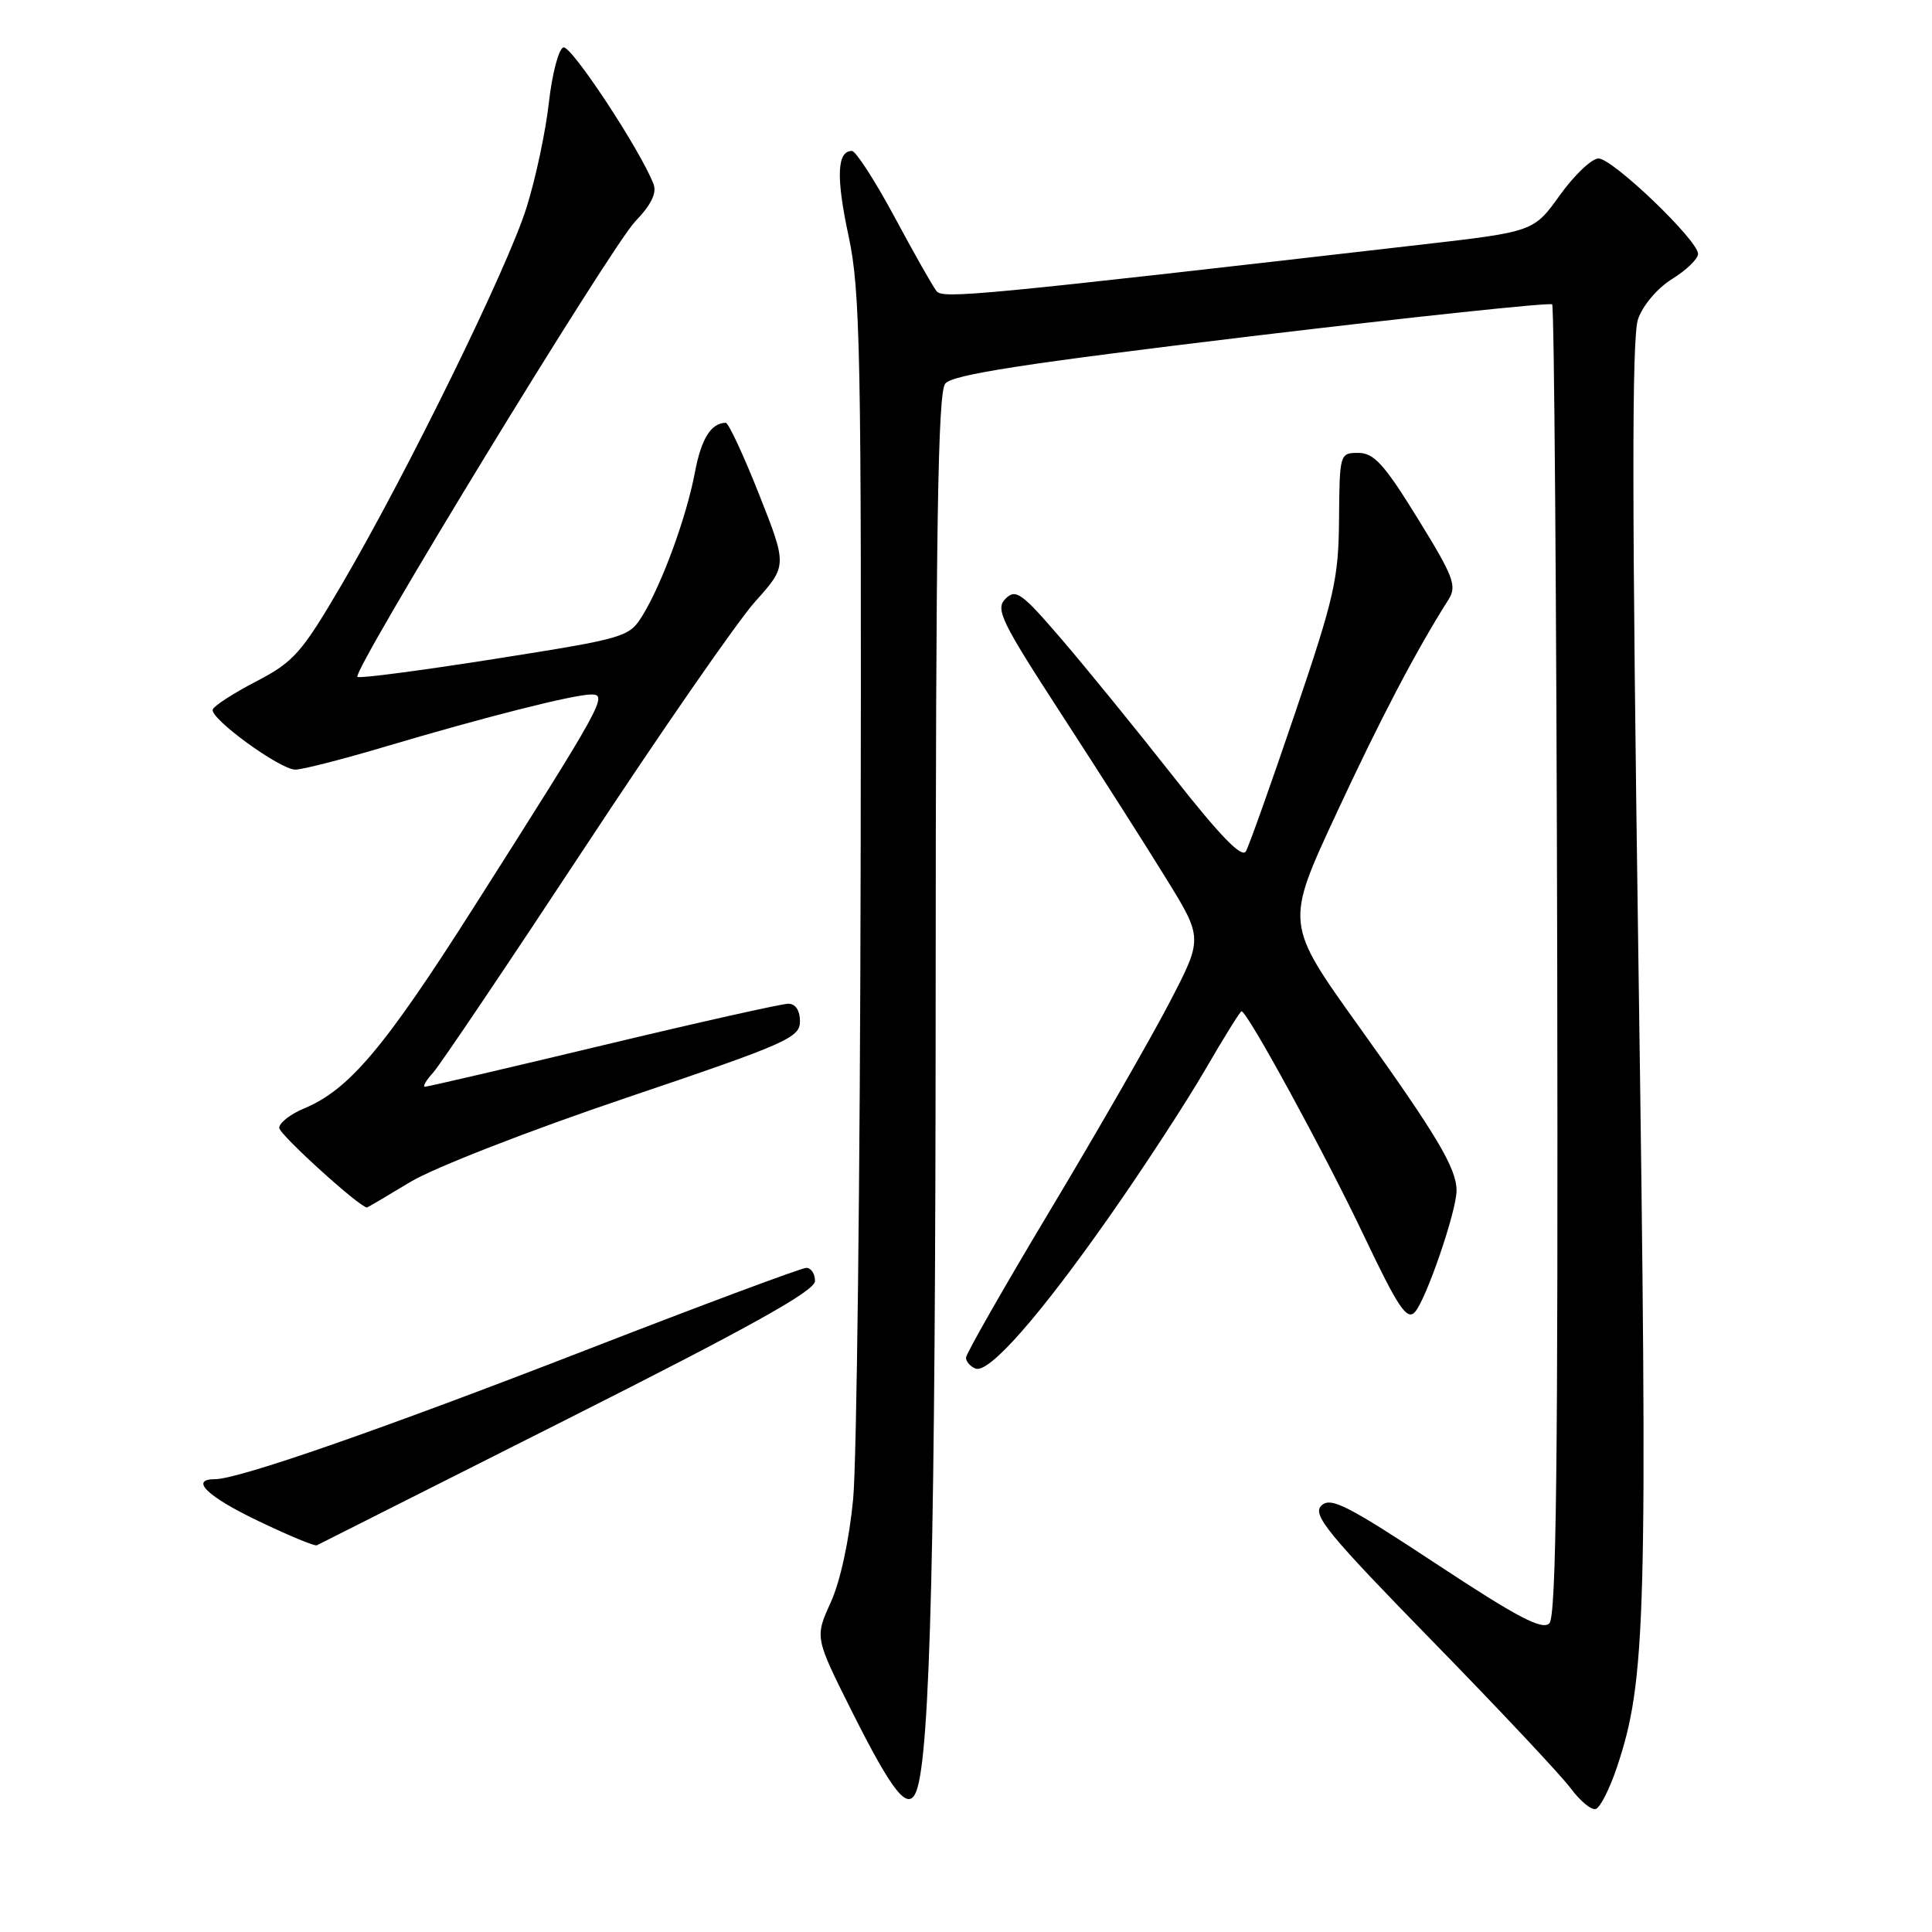 <?xml version="1.0" encoding="UTF-8" standalone="no"?>
<!DOCTYPE svg PUBLIC "-//W3C//DTD SVG 1.1//EN" "http://www.w3.org/Graphics/SVG/1.1/DTD/svg11.dtd" >
<svg xmlns="http://www.w3.org/2000/svg" xmlns:xlink="http://www.w3.org/1999/xlink" version="1.1" viewBox="0 0 256 256">
 <g >
 <path fill="currentColor"
d=" M 214.22 234.26 C 218.13 222.62 218.35 214.70 217.11 128.14 C 216.23 66.80 216.21 44.67 217.05 42.28 C 217.69 40.44 219.64 38.15 221.59 36.95 C 223.46 35.79 225.00 34.30 225.00 33.64 C 225.00 31.84 213.69 21.00 211.81 21.00 C 210.92 21.00 208.62 23.18 206.70 25.85 C 203.22 30.70 203.22 30.70 188.36 32.41 C 129.45 39.19 124.93 39.62 124.10 38.58 C 123.62 37.99 121.11 33.56 118.53 28.75 C 115.94 23.94 113.40 20.00 112.88 20.00 C 110.90 20.00 110.77 23.49 112.44 31.27 C 114.00 38.54 114.16 46.67 114.04 114.41 C 113.97 155.71 113.52 193.60 113.05 198.60 C 112.53 204.07 111.34 209.56 110.07 212.34 C 107.97 216.97 107.97 216.97 112.89 226.79 C 118.32 237.61 120.35 240.12 121.42 237.34 C 123.27 232.53 123.96 204.10 123.98 131.94 C 124.00 69.82 124.27 52.04 125.25 50.83 C 126.21 49.64 135.68 48.18 165.83 44.55 C 187.46 41.96 205.39 40.06 205.67 40.33 C 205.94 40.61 206.24 79.77 206.34 127.36 C 206.46 193.62 206.22 214.17 205.30 215.10 C 204.36 216.04 201.06 214.31 190.30 207.21 C 178.45 199.40 176.30 198.31 175.08 199.51 C 173.86 200.72 175.91 203.22 189.78 217.43 C 198.65 226.51 206.91 235.31 208.15 236.99 C 209.39 238.66 210.87 239.88 211.45 239.70 C 212.03 239.52 213.27 237.07 214.22 234.26 Z  M 75.24 188.00 C 99.44 175.81 107.99 171.04 107.99 169.75 C 108.00 168.79 107.48 168.00 106.84 168.00 C 106.20 168.00 93.04 172.91 77.59 178.91 C 50.57 189.40 31.62 196.00 28.49 196.00 C 25.08 196.00 27.45 198.30 34.23 201.54 C 38.21 203.45 41.70 204.90 41.98 204.76 C 42.27 204.61 57.23 197.07 75.24 188.00 Z  M 147.14 161.00 C 151.57 154.68 157.22 146.01 159.69 141.75 C 162.16 137.49 164.33 134.00 164.51 134.00 C 165.27 134.00 175.46 152.68 180.64 163.56 C 185.23 173.22 186.41 175.00 187.47 173.87 C 188.95 172.28 193.00 160.49 193.00 157.76 C 193.00 154.81 190.40 150.44 180.01 135.94 C 170.30 122.38 170.30 122.38 177.01 107.94 C 182.90 95.26 187.56 86.36 191.93 79.45 C 193.08 77.64 192.63 76.44 187.86 68.71 C 183.44 61.54 182.06 60.02 180.00 60.01 C 177.53 60.01 177.50 60.11 177.43 68.76 C 177.37 76.68 176.83 79.09 171.61 94.47 C 168.45 103.80 165.51 112.05 165.09 112.80 C 164.56 113.76 161.69 110.80 155.42 102.83 C 150.52 96.60 143.86 88.42 140.63 84.66 C 135.36 78.53 134.59 77.98 133.23 79.34 C 131.86 80.71 132.64 82.31 140.67 94.68 C 145.61 102.28 151.84 112.06 154.52 116.41 C 159.40 124.32 159.40 124.32 154.95 132.87 C 152.50 137.58 145.44 149.87 139.25 160.20 C 133.06 170.52 128.00 179.39 128.00 179.90 C 128.00 180.41 128.56 181.06 129.25 181.34 C 131.02 182.06 137.76 174.40 147.14 161.00 Z  M 54.38 156.61 C 57.52 154.72 70.18 149.79 83.00 145.46 C 104.24 138.28 106.00 137.51 106.00 135.34 C 106.00 133.89 105.41 133.00 104.45 133.00 C 103.59 133.00 92.55 135.47 79.91 138.50 C 67.27 141.53 56.65 144.00 56.31 144.00 C 55.97 144.00 56.46 143.15 57.40 142.12 C 58.33 141.08 67.35 127.69 77.44 112.37 C 87.53 97.04 97.70 82.35 100.05 79.73 C 104.32 74.96 104.32 74.96 100.57 65.48 C 98.51 60.27 96.52 56.01 96.16 56.02 C 94.21 56.06 92.92 58.13 92.08 62.59 C 90.96 68.51 87.74 77.32 85.17 81.50 C 83.37 84.44 83.00 84.55 65.56 87.31 C 55.78 88.85 47.59 89.93 47.36 89.69 C 46.62 88.95 80.96 32.66 84.19 29.32 C 86.27 27.16 87.05 25.57 86.60 24.40 C 84.87 19.90 75.67 5.94 74.65 6.28 C 74.02 6.49 73.16 9.78 72.73 13.58 C 72.31 17.39 70.98 23.65 69.77 27.50 C 67.27 35.49 53.93 62.69 45.28 77.46 C 39.97 86.52 38.94 87.69 33.97 90.28 C 30.96 91.84 28.36 93.52 28.19 94.01 C 27.77 95.18 37.05 101.94 39.12 101.98 C 40.01 101.99 45.41 100.61 51.12 98.91 C 64.28 95.00 75.97 92.04 78.35 92.02 C 80.61 92.00 79.88 93.32 62.82 120.15 C 50.91 138.89 46.24 144.41 40.24 146.90 C 38.46 147.64 37.00 148.79 37.00 149.45 C 37.00 150.32 47.62 159.96 48.63 160.00 C 48.70 160.00 51.29 158.48 54.38 156.61 Z "/>
</g>
</svg>